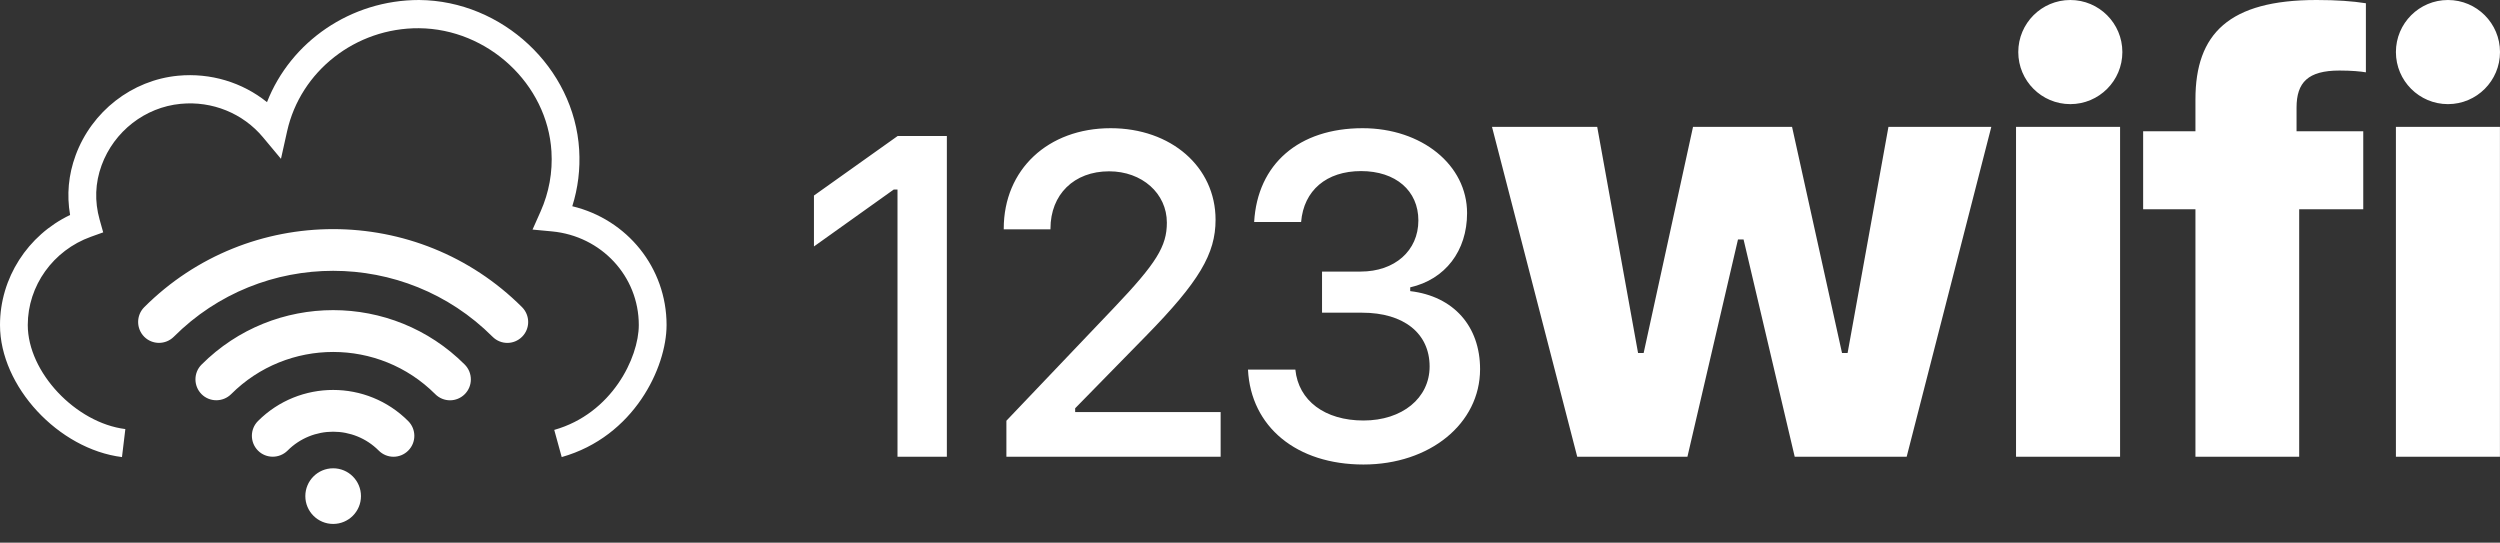 <?xml version="1.0" encoding="UTF-8"?>
<svg width="129px" height="28px" viewBox="0 0 129 28" version="1.1" xmlns="http://www.w3.org/2000/svg" xmlns:xlink="http://www.w3.org/1999/xlink">
    <rect x="0" y="0" width="129" height="28" fill="#333333" stroke="none"/>
    <!-- Generator: Sketch 46.2 (44496) - http://www.bohemiancoding.com/sketch -->
    <title>logo-header</title>
    <desc>Created with Sketch.</desc>
    <defs></defs>
    <g id="Page-1" stroke="none" stroke-width="1" fill="none" fill-rule="evenodd">
        <g id="Desktop-HD" transform="translate(-380, -119)" fill="#FFFFFF">
            <g id="logo-header" transform="translate(380, 119)">
                <path d="M29.53,10.642 C32.359,11.32 34.395,13.812 34.395,16.77 C34.395,18.964 32.716,22.529 28.984,23.585 L28.599,22.183 C31.576,21.341 32.962,18.455 32.962,16.77 C32.962,14.258 31.035,12.181 28.48,11.94 L27.479,11.846 L27.893,10.915 C28.331,9.93 28.52,8.887 28.455,7.813 C28.244,4.336 25.176,1.484 21.616,1.456 C18.357,1.436 15.507,3.666 14.815,6.772 L14.498,8.196 L13.569,7.082 C12.539,5.847 10.949,5.2 9.322,5.358 C7.487,5.532 5.886,6.776 5.243,8.528 C4.909,9.439 4.874,10.382 5.14,11.332 L5.325,11.99 L4.69,12.218 C2.742,12.917 1.433,14.746 1.433,16.77 C1.433,19.212 3.912,21.822 6.468,22.14 L6.294,23.585 C3.024,23.178 0,19.945 0,16.77 C0,14.344 1.43,12.136 3.617,11.093 C3.437,10.054 3.532,9.022 3.9,8.019 C4.734,5.747 6.809,4.133 9.188,3.907 C10.862,3.749 12.505,4.248 13.777,5.271 C14.999,2.149 18.094,0 21.627,0 C25.925,0.034 29.629,3.499 29.885,7.724 C29.946,8.723 29.826,9.701 29.53,10.642 Z M10.4,18.813 C14.143,15.066 20.239,15.066 23.982,18.813 C24.401,19.237 24.401,19.919 23.982,20.339 C23.772,20.549 23.496,20.656 23.221,20.656 C22.945,20.656 22.67,20.549 22.46,20.339 C19.556,17.435 14.83,17.435 11.926,20.339 C11.502,20.758 10.819,20.758 10.4,20.339 C9.98,19.915 9.98,19.232 10.4,18.813 Z M13.312,21.725 C15.451,19.586 18.931,19.586 21.065,21.729 C21.485,22.149 21.485,22.831 21.065,23.251 C20.856,23.461 20.58,23.568 20.304,23.568 C20.029,23.568 19.753,23.461 19.543,23.251 C18.248,21.951 16.134,21.951 14.838,23.251 C14.414,23.671 13.731,23.671 13.312,23.251 C12.892,22.827 12.892,22.145 13.312,21.725 Z M17.191,27.035 C16.398,27.035 15.755,26.393 15.755,25.6 C15.755,24.807 16.398,24.164 17.191,24.164 C17.984,24.164 18.626,24.807 18.626,25.6 C18.626,26.393 17.984,27.035 17.191,27.035 Z M26.939,15.851 C27.359,16.275 27.359,16.958 26.939,17.377 C26.729,17.587 26.454,17.694 26.178,17.694 C25.903,17.694 25.627,17.587 25.417,17.377 C20.88,12.84 13.501,12.84 8.968,17.377 C8.545,17.797 7.862,17.797 7.442,17.377 C7.023,16.954 7.023,16.271 7.442,15.851 C12.818,10.479 21.563,10.479 26.939,15.851 Z" id="Combined-Shape" fill-rule="nonzero"></path>
                <path d="M46.311,23.568 L48.858,23.568 L48.858,7.016 L46.322,7.016 L42,10.09 L42,12.717 L46.117,9.78 L46.311,9.78 L46.311,23.568 Z M51.793,11.799 L51.793,11.834 L54.204,11.834 L54.204,11.799 C54.204,10.033 55.421,8.84 57.23,8.84 C58.924,8.84 60.21,9.975 60.21,11.49 C60.21,12.705 59.675,13.577 57.48,15.883 L51.93,21.71 L51.93,23.568 L62.985,23.568 L62.985,21.262 L55.478,21.262 L55.478,21.067 L59.129,17.339 C61.882,14.529 62.723,13.095 62.723,11.34 C62.723,8.61 60.426,6.615 57.309,6.615 C54.079,6.615 51.793,8.748 51.793,11.799 Z M68.217,16.135 L70.287,16.135 C72.437,16.135 73.768,17.202 73.768,18.911 C73.768,20.54 72.357,21.698 70.355,21.698 C68.365,21.698 67,20.677 66.841,19.072 L64.396,19.072 C64.544,22.031 66.909,23.969 70.355,23.969 C73.779,23.969 76.372,21.859 76.372,19.049 C76.372,16.835 75.007,15.286 72.767,15.022 L72.767,14.827 C74.575,14.415 75.701,12.946 75.701,10.996 C75.701,8.507 73.358,6.615 70.31,6.615 C67.023,6.615 64.885,8.461 64.714,11.455 L67.137,11.455 C67.273,9.826 68.445,8.828 70.23,8.828 C72.016,8.828 73.188,9.838 73.188,11.375 C73.188,12.935 71.971,14.013 70.208,14.013 L68.217,14.013 L68.217,16.135 Z M102.752,6.546 L97.444,6.546 L95.336,18.215 L95.048,18.215 L92.47,6.546 L87.36,6.546 L84.812,18.215 L84.524,18.215 L82.416,6.546 L76.987,6.546 L81.385,23.568 L87.071,23.568 L89.68,12.357 L89.968,12.357 L92.607,23.568 L98.384,23.568 L102.752,6.546 Z M104.027,23.568 L104.027,6.546 L109.396,6.546 L109.396,23.568 L104.027,23.568 Z M106.828,5.373 C105.345,5.373 104.143,4.17 104.143,2.686 C104.143,1.203 105.345,0 106.828,0 C108.311,0 109.514,1.203 109.514,2.686 C109.514,4.17 108.311,5.373 106.828,5.373 Z M126.315,5.373 C124.831,5.373 123.629,4.17 123.629,2.686 C123.629,1.203 124.831,0 126.315,0 C127.798,0 129,1.203 129,2.686 C129,4.17 127.798,5.373 126.315,5.373 Z M113.285,23.568 L118.638,23.568 L118.638,10.798 L121.944,10.798 L121.944,6.775 L118.502,6.775 L118.502,5.552 C118.502,4.252 119.093,3.64 120.716,3.64 C121.337,3.64 121.823,3.686 122.08,3.732 L122.08,0.168 C121.398,0.061 120.579,0 119.533,0 C115.014,0 113.285,1.744 113.285,5.123 L113.285,6.775 L110.586,6.775 L110.586,10.798 L113.285,10.798 L113.285,23.568 Z M123.629,23.568 L128.997,23.568 L128.997,6.546 L123.629,6.546 L123.629,23.568 Z" id="123wifi"></path>
            </g>
        </g>
    </g>
</svg>